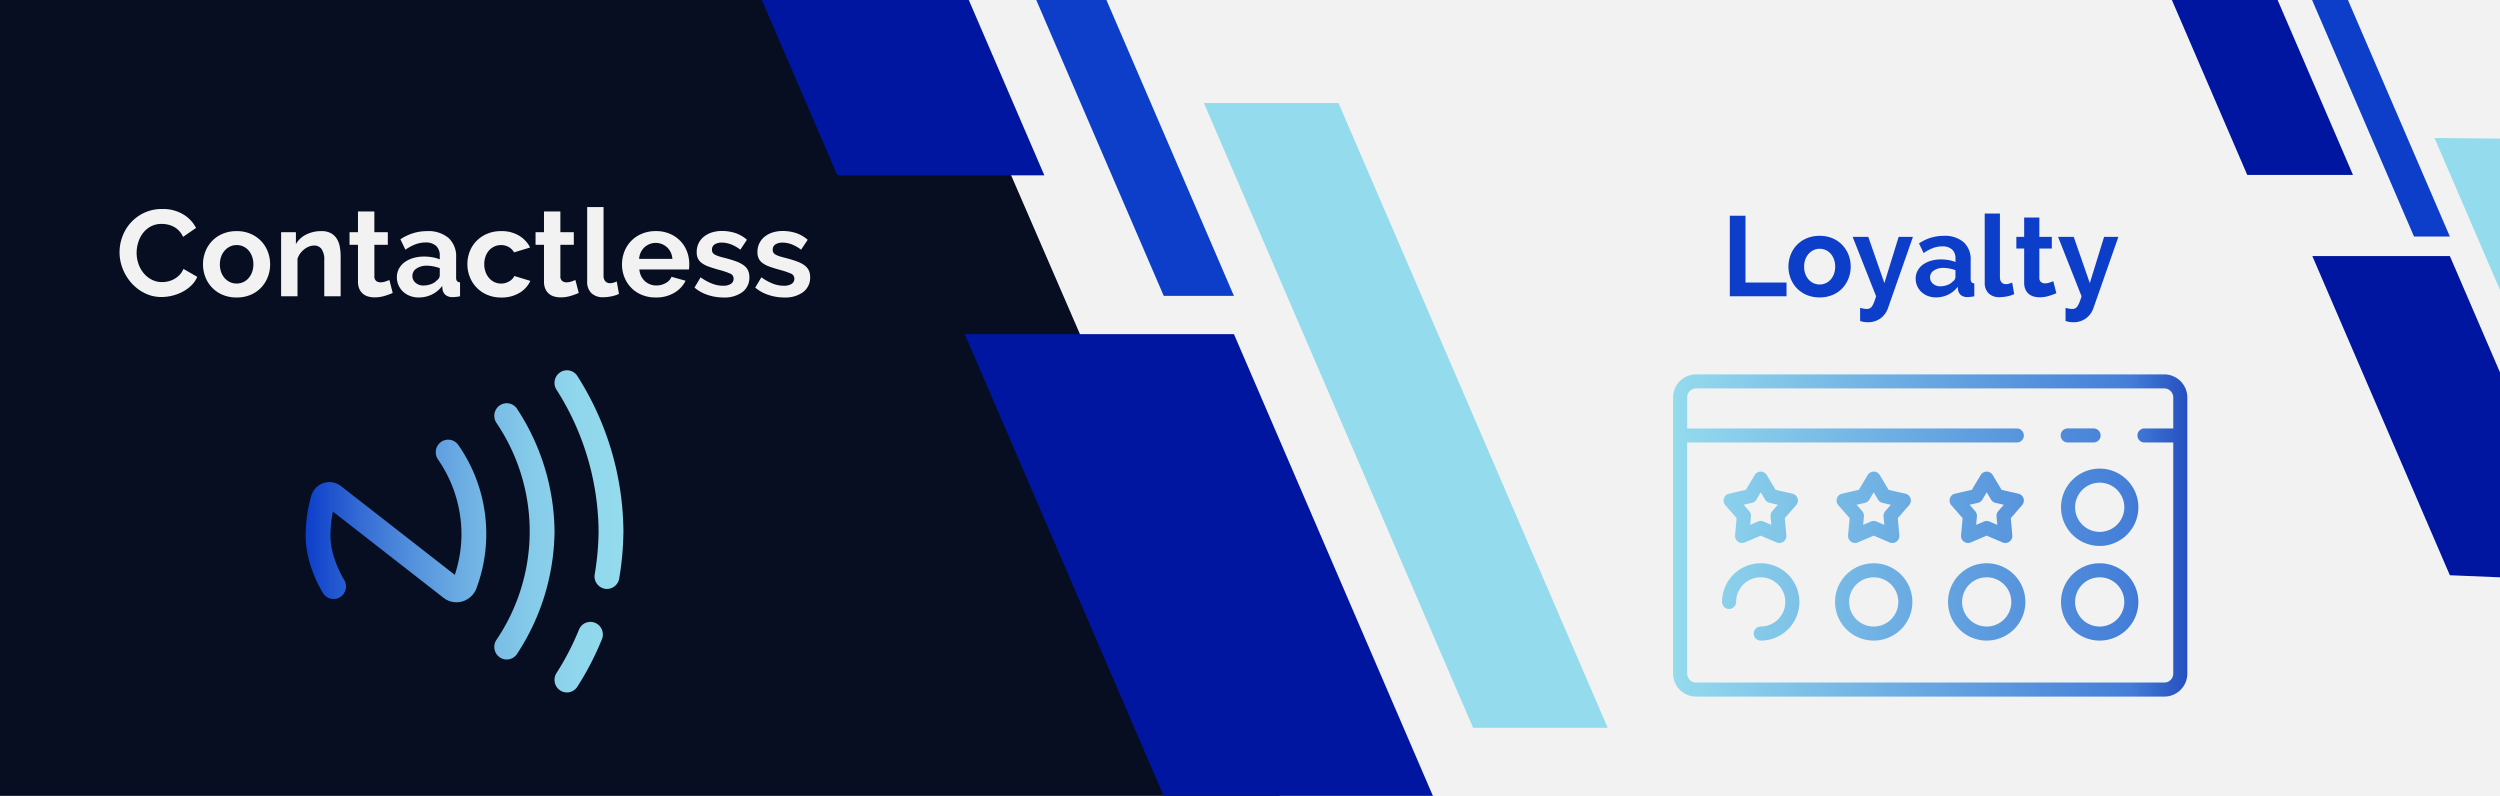 <svg xmlns="http://www.w3.org/2000/svg" xmlns:xlink="http://www.w3.org/1999/xlink" viewBox="0 0 622.274 198.221"><defs><style>.cls-1{fill:none;}.cls-2{fill:#f2f2f2;}.cls-3{opacity:0.4;}.cls-4{fill:#080e22;}.cls-5{clip-path:url(#clip-path);}.cls-6{fill:#94dbed;}.cls-7{fill:#0016a1;}.cls-8{fill:#0d3eca;}.cls-9{fill:url(#linear-gradient);}.cls-10{fill:url(#linear-gradient-2);}</style><clipPath id="clip-path"><rect class="cls-1" width="622.274" height="198.106" transform="translate(622.274 198.106) rotate(180)"/></clipPath><linearGradient id="linear-gradient" x1="416.444" y1="133.288" x2="562.968" y2="133.288" gradientUnits="userSpaceOnUse"><stop offset="0" stop-color="#94dbed"/><stop offset="0.776" stop-color="#447ed8"/><stop offset="0.995" stop-color="#0016a1"/></linearGradient><linearGradient id="linear-gradient-2" x1="76.075" y1="132.262" x2="155.173" y2="132.262" gradientUnits="userSpaceOnUse"><stop offset="0" stop-color="#0d3eca"/><stop offset="0.167" stop-color="#336ad4"/><stop offset="0.347" stop-color="#5693dd"/><stop offset="0.524" stop-color="#71b2e4"/><stop offset="0.695" stop-color="#84c9e9"/><stop offset="0.857" stop-color="#90d6ec"/><stop offset="1" stop-color="#94dbed"/></linearGradient></defs><g id="Layer_2" data-name="Layer 2"><g id="OBJECTS"><rect class="cls-2" width="622.274" height="198.106" transform="translate(622.274 198.106) rotate(180)"/><polygon class="cls-4" points="0 198.106 318.594 198.106 232.781 0 0 0 0 198.106"/><g class="cls-5"><polygon class="cls-6" points="400.169 181.155 333.169 25.661 299.669 25.661 366.669 181.155 400.169 181.155"/><polygon class="cls-7" points="356.714 198.221 307.137 83.163 240.137 83.163 289.714 198.221 356.714 198.221"/><polygon class="cls-8" points="307.137 73.651 275.402 0 257.935 0 289.67 73.651 307.137 73.651"/><polygon class="cls-7" points="259.947 43.646 241.14 0 189.635 0 208.441 43.646 259.947 43.646"/><polygon class="cls-6" points="622.274 57.891 622.274 34.496 605.977 34.353 622.274 72.175 622.274 57.891"/><polygon class="cls-7" points="622.274 92.7 609.793 63.734 575.559 63.734 609.793 143.183 622.274 143.699 622.274 92.7"/><polygon class="cls-8" points="609.793 58.874 584.425 0 575.5 0 600.868 58.874 609.793 58.874"/><polygon class="cls-7" points="585.681 43.543 566.919 0 540.603 0 559.365 43.543 585.681 43.543"/></g><path class="cls-8" d="M430.571,73.743V53.706h3.895V70.329h10.217v3.414Z"/><path class="cls-8" d="M452.923,74.026a8.112,8.112,0,0,1-3.245-.621,7.271,7.271,0,0,1-2.441-1.68,7.414,7.414,0,0,1-1.539-2.441,7.972,7.972,0,0,1-.536-2.906,8.056,8.056,0,0,1,.536-2.935A7.414,7.414,0,0,1,447.237,61a7.269,7.269,0,0,1,2.441-1.679,8.1,8.1,0,0,1,3.245-.622,8,8,0,0,1,3.231.622A7.31,7.31,0,0,1,458.581,61a7.4,7.4,0,0,1,1.538,2.441,8.035,8.035,0,0,1,.536,2.935,7.951,7.951,0,0,1-.536,2.906,7.522,7.522,0,0,1-1.523,2.441,7.138,7.138,0,0,1-2.428,1.68A8.112,8.112,0,0,1,452.923,74.026Zm-3.866-7.648a5.143,5.143,0,0,0,.3,1.792,4.389,4.389,0,0,0,.818,1.4,3.662,3.662,0,0,0,1.229.917,3.744,3.744,0,0,0,3.047,0,3.668,3.668,0,0,0,1.228-.917,4.361,4.361,0,0,0,.818-1.411,5.265,5.265,0,0,0,.3-1.807,5.169,5.169,0,0,0-.3-1.777,4.355,4.355,0,0,0-.818-1.412,3.682,3.682,0,0,0-1.228-.917,3.605,3.605,0,0,0-1.524-.324,3.476,3.476,0,0,0-1.523.338,3.845,3.845,0,0,0-1.229.932,4.35,4.35,0,0,0-.818,1.411A5.175,5.175,0,0,0,449.057,66.378Z"/><path class="cls-8" d="M463,76.622a7.457,7.457,0,0,0,.932.212,5.069,5.069,0,0,0,.762.07,1.614,1.614,0,0,0,.676-.141,1.45,1.45,0,0,0,.565-.494,4.831,4.831,0,0,0,.509-.973q.253-.621.536-1.553l-5.842-14.788h3.894l4.007,11.515,3.556-11.515h3.557l-6.209,17.724a5.311,5.311,0,0,1-1.834,2.54,5.167,5.167,0,0,1-3.218.987,6.248,6.248,0,0,1-.917-.07A5.95,5.95,0,0,1,463,79.9Z"/><path class="cls-8" d="M481.878,74.026a5.616,5.616,0,0,1-2-.353,4.8,4.8,0,0,1-1.608-.988,4.6,4.6,0,0,1-1.059-1.482,4.483,4.483,0,0,1-.381-1.862,4.106,4.106,0,0,1,.466-1.933,4.437,4.437,0,0,1,1.3-1.51,6.459,6.459,0,0,1,1.99-.974,8.679,8.679,0,0,1,2.54-.352,10.933,10.933,0,0,1,1.933.169,7.922,7.922,0,0,1,1.68.48v-.847a2.966,2.966,0,0,0-.833-2.257,3.46,3.46,0,0,0-2.469-.791,6.544,6.544,0,0,0-2.315.423,10.8,10.8,0,0,0-2.314,1.242l-1.157-2.4A10.922,10.922,0,0,1,483.8,58.7a7.205,7.205,0,0,1,4.953,1.567,5.738,5.738,0,0,1,1.764,4.529v4.6a1.324,1.324,0,0,0,.212.847.922.922,0,0,0,.691.282v3.217a8.4,8.4,0,0,1-1.665.2,2.519,2.519,0,0,1-1.651-.48,2.061,2.061,0,0,1-.72-1.27l-.084-.818a6.543,6.543,0,0,1-2.4,1.975A6.886,6.886,0,0,1,481.878,74.026Zm1.072-2.766a4.929,4.929,0,0,0,1.821-.339,3.3,3.3,0,0,0,1.341-.9,1.359,1.359,0,0,0,.621-1.072V67.253a9.21,9.21,0,0,0-1.468-.409,7.872,7.872,0,0,0-1.525-.156,4.039,4.039,0,0,0-2.4.663,1.993,1.993,0,0,0-.932,1.68,2.017,2.017,0,0,0,.735,1.594A2.661,2.661,0,0,0,482.95,71.26Z"/><path class="cls-8" d="M494.013,53.142H497.8V69a1.863,1.863,0,0,0,.395,1.27,1.415,1.415,0,0,0,1.129.452,2.857,2.857,0,0,0,.748-.113,5.065,5.065,0,0,0,.776-.282l.508,2.878a7.308,7.308,0,0,1-1.779.565,9.743,9.743,0,0,1-1.834.2,3.783,3.783,0,0,1-2.751-.945,3.585,3.585,0,0,1-.974-2.7Z"/><path class="cls-8" d="M511.849,72.981a16.857,16.857,0,0,1-1.863.678,7.817,7.817,0,0,1-2.314.338,5.388,5.388,0,0,1-1.481-.2,3.243,3.243,0,0,1-1.214-.635,3.1,3.1,0,0,1-.833-1.129,4.083,4.083,0,0,1-.31-1.679V61.862h-1.947V58.955h1.947v-4.8h3.781v4.8h3.105v2.907h-3.105v7.225a1.338,1.338,0,0,0,.41,1.114,1.556,1.556,0,0,0,1,.325,3.478,3.478,0,0,0,1.157-.2q.564-.2.9-.339Z"/><path class="cls-8" d="M514.134,76.622a7.5,7.5,0,0,0,.932.212,5.046,5.046,0,0,0,.761.07,1.62,1.62,0,0,0,.678-.141,1.45,1.45,0,0,0,.565-.494,4.889,4.889,0,0,0,.507-.973q.254-.621.536-1.553l-5.841-14.788h3.894l4.008,11.515,3.556-11.515h3.555l-6.208,17.724a5.307,5.307,0,0,1-1.835,2.54,5.157,5.157,0,0,1-3.216.987,6.251,6.251,0,0,1-.918-.07,5.975,5.975,0,0,1-.974-.24Z"/><path class="cls-2" d="M29.754,62.791a11.206,11.206,0,0,1,.714-3.91A10.482,10.482,0,0,1,35.9,52.964a10.331,10.331,0,0,1,4.5-.944,9.824,9.824,0,0,1,5.157,1.309,8.364,8.364,0,0,1,3.24,3.407l-3.225,2.221a5.536,5.536,0,0,0-1.034-1.536,5.2,5.2,0,0,0-1.309-.989,5.91,5.91,0,0,0-1.46-.532,6.907,6.907,0,0,0-1.491-.168,5.658,5.658,0,0,0-2.753.639,6.049,6.049,0,0,0-1.947,1.658,7.313,7.313,0,0,0-1.172,2.313,8.736,8.736,0,0,0-.4,2.57,8.4,8.4,0,0,0,.457,2.754,7.317,7.317,0,0,0,1.293,2.327,6.48,6.48,0,0,0,2.008,1.613,5.487,5.487,0,0,0,2.572.608,6.736,6.736,0,0,0,1.52-.182,5.7,5.7,0,0,0,2.83-1.6,4.715,4.715,0,0,0,.974-1.5L49.1,68.906a6.505,6.505,0,0,1-1.475,2.145,9.5,9.5,0,0,1-2.161,1.567,11.027,11.027,0,0,1-2.57.973,11.261,11.261,0,0,1-2.678.335,9.19,9.19,0,0,1-4.229-.974,11,11,0,0,1-3.3-2.54,11.8,11.8,0,0,1-2.16-3.56A11.108,11.108,0,0,1,29.754,62.791Z"/><path class="cls-2" d="M58.9,74.048a8.734,8.734,0,0,1-3.5-.67,7.854,7.854,0,0,1-2.632-1.81,8.021,8.021,0,0,1-1.658-2.632,8.573,8.573,0,0,1-.578-3.133,8.669,8.669,0,0,1,.578-3.165,8.017,8.017,0,0,1,1.658-2.631A7.854,7.854,0,0,1,55.4,58.2a8.751,8.751,0,0,1,3.5-.67,8.642,8.642,0,0,1,3.483.67A7.881,7.881,0,0,1,65,60.007a8.017,8.017,0,0,1,1.658,2.631,8.69,8.69,0,0,1,.578,3.165,8.594,8.594,0,0,1-.578,3.133,8.132,8.132,0,0,1-1.643,2.632,7.688,7.688,0,0,1-2.616,1.81A8.741,8.741,0,0,1,58.9,74.048ZM54.732,65.8a5.577,5.577,0,0,0,.319,1.932,4.726,4.726,0,0,0,.882,1.506,3.938,3.938,0,0,0,1.324.988,4.031,4.031,0,0,0,3.286,0,3.934,3.934,0,0,0,1.323-.988,4.7,4.7,0,0,0,.883-1.521,5.682,5.682,0,0,0,.319-1.948,5.587,5.587,0,0,0-.319-1.916,4.689,4.689,0,0,0-.883-1.522,3.934,3.934,0,0,0-1.323-.988A3.888,3.888,0,0,0,58.9,61a3.733,3.733,0,0,0-1.643.365,4.122,4.122,0,0,0-1.324,1,4.693,4.693,0,0,0-.882,1.521A5.616,5.616,0,0,0,54.732,65.8Z"/><path class="cls-2" d="M84.791,73.743H80.714V64.8a4.668,4.668,0,0,0-.669-2.8,2.2,2.2,0,0,0-1.857-.883,3.5,3.5,0,0,0-1.247.244,4.61,4.61,0,0,0-1.2.684A5.587,5.587,0,0,0,74.72,63.1a4.165,4.165,0,0,0-.67,1.338v9.31H69.973V57.8h3.682v2.951a6.037,6.037,0,0,1,2.556-2.373,8.205,8.205,0,0,1,3.772-.852,4.81,4.81,0,0,1,2.435.548,3.962,3.962,0,0,1,1.46,1.43,5.989,5.989,0,0,1,.714,2.008,13.143,13.143,0,0,1,.2,2.282Z"/><path class="cls-2" d="M97.751,72.922a18.226,18.226,0,0,1-2.008.73,8.418,8.418,0,0,1-2.495.365,5.79,5.79,0,0,1-1.6-.213,3.514,3.514,0,0,1-1.308-.684,3.348,3.348,0,0,1-.9-1.217,4.389,4.389,0,0,1-.335-1.81V60.935h-2.1V57.8h2.1V52.629h4.077V57.8h3.347v3.134H93.187v7.788a1.45,1.45,0,0,0,.441,1.2,1.685,1.685,0,0,0,1.08.35,3.754,3.754,0,0,0,1.248-.213q.608-.213.973-.365Z"/><path class="cls-2" d="M104.231,74.048a6.035,6.035,0,0,1-2.16-.381,5.159,5.159,0,0,1-1.734-1.065,4.933,4.933,0,0,1-1.142-1.6A4.849,4.849,0,0,1,98.785,69a4.421,4.421,0,0,1,.5-2.084,4.792,4.792,0,0,1,1.4-1.628,6.978,6.978,0,0,1,2.145-1.049,9.375,9.375,0,0,1,2.738-.38,11.773,11.773,0,0,1,2.084.182,8.523,8.523,0,0,1,1.811.517v-.913a3.2,3.2,0,0,0-.9-2.433,3.733,3.733,0,0,0-2.662-.852,7.055,7.055,0,0,0-2.495.456,11.545,11.545,0,0,0-2.494,1.339l-1.248-2.586a11.771,11.771,0,0,1,6.633-2.039,7.769,7.769,0,0,1,5.339,1.689,6.19,6.19,0,0,1,1.9,4.883v4.959a1.442,1.442,0,0,0,.227.913,1,1,0,0,0,.746.3v3.468a9.079,9.079,0,0,1-1.8.213,2.717,2.717,0,0,1-1.78-.517,2.212,2.212,0,0,1-.775-1.369l-.092-.882a7.06,7.06,0,0,1-2.586,2.13A7.442,7.442,0,0,1,104.231,74.048Zm1.155-2.982a5.3,5.3,0,0,0,1.963-.365,3.561,3.561,0,0,0,1.446-.974,1.466,1.466,0,0,0,.669-1.156V66.746a10.013,10.013,0,0,0-1.582-.442,8.657,8.657,0,0,0-1.643-.167,4.359,4.359,0,0,0-2.586.715,2.147,2.147,0,0,0-1.005,1.81,2.182,2.182,0,0,0,.791,1.72A2.875,2.875,0,0,0,105.386,71.066Z"/><path class="cls-2" d="M116.34,65.772a8.664,8.664,0,0,1,.578-3.164,7.691,7.691,0,0,1,1.674-2.616,8.136,8.136,0,0,1,2.646-1.795,8.755,8.755,0,0,1,3.5-.67,8.389,8.389,0,0,1,4.457,1.126,7.2,7.2,0,0,1,2.754,2.951l-3.986,1.217a3.583,3.583,0,0,0-1.37-1.354A3.827,3.827,0,0,0,124.707,61a3.89,3.89,0,0,0-1.644.35,4.041,4.041,0,0,0-1.323.973,4.517,4.517,0,0,0-.882,1.506,5.689,5.689,0,0,0-.319,1.947,5.452,5.452,0,0,0,.334,1.948,4.911,4.911,0,0,0,.9,1.521,3.938,3.938,0,0,0,1.324.988,3.8,3.8,0,0,0,1.613.35,3.91,3.91,0,0,0,2.023-.547,3.083,3.083,0,0,0,1.293-1.339l3.985,1.217a6.689,6.689,0,0,1-2.708,2.981,8.5,8.5,0,0,1-4.533,1.157,8.741,8.741,0,0,1-3.5-.67,7.929,7.929,0,0,1-4.335-4.457A8.526,8.526,0,0,1,116.34,65.772Z"/><path class="cls-2" d="M144.055,72.922a18.126,18.126,0,0,1-2.007.73,8.42,8.42,0,0,1-2.5.365,5.788,5.788,0,0,1-1.6-.213,3.514,3.514,0,0,1-1.308-.684,3.326,3.326,0,0,1-.9-1.217,4.389,4.389,0,0,1-.335-1.81V60.935h-2.1V57.8h2.1V52.629h4.077V57.8h3.347v3.134h-3.347v7.788a1.45,1.45,0,0,0,.44,1.2,1.687,1.687,0,0,0,1.08.35,3.75,3.75,0,0,0,1.248-.213q.609-.213.974-.365Z"/><path class="cls-2" d="M146.154,51.534h4.077v17.1A2.01,2.01,0,0,0,150.657,70a1.528,1.528,0,0,0,1.217.487,3.051,3.051,0,0,0,.806-.121,5.536,5.536,0,0,0,.837-.305l.547,3.1a7.859,7.859,0,0,1-1.916.609,10.541,10.541,0,0,1-1.977.213,4.085,4.085,0,0,1-2.967-1.019,3.869,3.869,0,0,1-1.05-2.906Z"/><path class="cls-2" d="M163.222,74.048a8.847,8.847,0,0,1-3.468-.655,7.813,7.813,0,0,1-4.335-4.4,8.382,8.382,0,0,1-.594-3.133,8.867,8.867,0,0,1,.578-3.21,7.827,7.827,0,0,1,1.674-2.647,7.962,7.962,0,0,1,2.662-1.81,8.864,8.864,0,0,1,3.514-.67,8.645,8.645,0,0,1,3.483.67,8.019,8.019,0,0,1,2.617,1.795A7.642,7.642,0,0,1,171,62.608a8.721,8.721,0,0,1,.562,3.1q0,.4-.014.761a3.1,3.1,0,0,1-.077.608H159.145a4.746,4.746,0,0,0,.457,1.674,4.1,4.1,0,0,0,2.251,2.038,4.286,4.286,0,0,0,1.522.274,4.711,4.711,0,0,0,2.3-.593,3.147,3.147,0,0,0,1.475-1.567l3.5.974a7.116,7.116,0,0,1-2.814,3A8.715,8.715,0,0,1,163.222,74.048Zm4.138-9.615a4.247,4.247,0,0,0-1.323-2.875,4.151,4.151,0,0,0-5.644.016,4.155,4.155,0,0,0-.9,1.247,4.375,4.375,0,0,0-.411,1.612Z"/><path class="cls-2" d="M180.077,74.048a12.332,12.332,0,0,1-3.925-.639,9.586,9.586,0,0,1-3.286-1.826l1.521-2.555a13.1,13.1,0,0,0,2.845,1.567,7.627,7.627,0,0,0,2.754.532,3.481,3.481,0,0,0,1.916-.456,1.47,1.47,0,0,0,.7-1.308,1.308,1.308,0,0,0-.821-1.248A17.715,17.715,0,0,0,179.1,67.2q-1.551-.426-2.646-.821a6.763,6.763,0,0,1-1.765-.9,3.071,3.071,0,0,1-.974-1.156,3.687,3.687,0,0,1-.3-1.567,4.967,4.967,0,0,1,.471-2.19,4.789,4.789,0,0,1,1.324-1.659,6.123,6.123,0,0,1,1.993-1.049,8.077,8.077,0,0,1,2.479-.365,10.662,10.662,0,0,1,3.363.517,8.219,8.219,0,0,1,2.875,1.673l-1.644,2.465a9.534,9.534,0,0,0-2.357-1.339,6.473,6.473,0,0,0-2.267-.426,3.289,3.289,0,0,0-1.734.426,1.482,1.482,0,0,0-.7,1.369,1.317,1.317,0,0,0,.167.7,1.48,1.48,0,0,0,.533.487,5.174,5.174,0,0,0,.958.411c.4.131.887.269,1.475.41q1.644.426,2.815.852a7.685,7.685,0,0,1,1.917.974,3.462,3.462,0,0,1,1.094,1.262A3.87,3.87,0,0,1,186.527,69a4.438,4.438,0,0,1-1.734,3.7A7.478,7.478,0,0,1,180.077,74.048Z"/><path class="cls-2" d="M195.2,74.048a12.332,12.332,0,0,1-3.925-.639,9.586,9.586,0,0,1-3.286-1.826l1.521-2.555a13.1,13.1,0,0,0,2.845,1.567,7.627,7.627,0,0,0,2.754.532,3.481,3.481,0,0,0,1.916-.456,1.47,1.47,0,0,0,.7-1.308,1.308,1.308,0,0,0-.821-1.248,17.715,17.715,0,0,0-2.678-.913q-1.551-.426-2.646-.821a6.763,6.763,0,0,1-1.765-.9,3.058,3.058,0,0,1-.973-1.156,3.672,3.672,0,0,1-.305-1.567,4.954,4.954,0,0,1,.472-2.19,4.775,4.775,0,0,1,1.323-1.659,6.123,6.123,0,0,1,1.993-1.049A8.077,8.077,0,0,1,194.8,57.5a10.662,10.662,0,0,1,3.363.517,8.219,8.219,0,0,1,2.875,1.673L199.4,62.152a9.517,9.517,0,0,0-2.357-1.339,6.473,6.473,0,0,0-2.267-.426,3.292,3.292,0,0,0-1.734.426,1.482,1.482,0,0,0-.7,1.369,1.308,1.308,0,0,0,.168.7,1.468,1.468,0,0,0,.532.487,5.174,5.174,0,0,0,.958.411c.395.131.887.269,1.475.41q1.644.426,2.815.852a7.685,7.685,0,0,1,1.917.974,3.474,3.474,0,0,1,1.095,1.262,3.884,3.884,0,0,1,.35,1.719,4.438,4.438,0,0,1-1.734,3.7A7.476,7.476,0,0,1,195.2,74.048Z"/><g id="Layer_2-2" data-name="Layer 2"><path class="cls-9" d="M512.924,108.388a1.75,1.75,0,0,1,1.75-1.75h6.437a1.75,1.75,0,0,1,0,3.5h-6.437A1.751,1.751,0,0,1,512.924,108.388Zm31.52,0v59.275a5.731,5.731,0,0,1-5.725,5.725H422.169a5.732,5.732,0,0,1-5.725-5.725V98.937a5.755,5.755,0,0,1,5.725-5.749H538.716a5.754,5.754,0,0,1,5.728,5.749Zm-3.5,59.272V110.141H533.78a1.75,1.75,0,0,1,0-3.5h7.164V98.913a2.133,2.133,0,0,0-.043-.43,2.253,2.253,0,0,0-2.2-1.8H422.191a2.254,2.254,0,0,0-2.2,1.8,2.288,2.288,0,0,0-.043.43v7.729h82.059a1.75,1.75,0,0,1,0,3.5H419.944v57.521a2.228,2.228,0,0,0,2.225,2.225H538.716a2.227,2.227,0,0,0,2.228-2.225Zm-8.685-41.393a9.625,9.625,0,1,1-9.625-9.625h0a9.635,9.635,0,0,1,9.622,9.628Zm-3.5,0a6.125,6.125,0,1,0-6.125,6.125,6.125,6.125,0,0,0,6.125-6.125Zm-90.5,13.932a9.636,9.636,0,0,0-9.625,9.625,1.75,1.75,0,1,0,3.5,0,6.125,6.125,0,1,1,6.125,6.125,1.75,1.75,0,0,0,0,3.5,9.625,9.625,0,0,0,0-19.25Zm37.749,9.625a9.625,9.625,0,1,1-9.625-9.625h0a9.635,9.635,0,0,1,9.625,9.628Zm-3.5,0a6.125,6.125,0,1,0-6.125,6.125,6.125,6.125,0,0,0,6.125-6.125Zm31.624,0a9.625,9.625,0,1,1-9.625-9.625h0a9.635,9.635,0,0,1,9.625,9.628Zm-3.5,0a6.125,6.125,0,1,0-6.125,6.125,6.125,6.125,0,0,0,6.125-6.125Zm31.624,0a9.625,9.625,0,1,1-9.625-9.625h0a9.635,9.635,0,0,1,9.625,9.628Zm-3.5,0a6.125,6.125,0,1,0-6.125,6.125,6.125,6.125,0,0,0,6.125-6.125Zm-99.312-24.086a1.75,1.75,0,0,1,.929-2.857l4.187-.957,2.2-3.686a1.749,1.749,0,0,1,3,0l2.2,3.686,4.188.957a1.75,1.75,0,0,1,.929,2.857l-2.826,3.234.393,4.276a1.75,1.75,0,0,1-2.431,1.766l-3.954-1.686-3.948,1.687a1.75,1.75,0,0,1-2.431-1.766l.385-4.276Zm4.562-.1,1.392,1.592a1.75,1.75,0,0,1,.425,1.308l-.189,2.1,1.943-.83a1.747,1.747,0,0,1,1.375,0l1.944.831-.189-2.105a1.754,1.754,0,0,1,.425-1.308l1.392-1.592-2.062-.471a1.756,1.756,0,0,1-1.112-.808l-1.085-1.814-1.084,1.814a1.749,1.749,0,0,1-1.112.809Zm23.562.1a1.75,1.75,0,0,1,.929-2.857l4.187-.957,2.2-3.686a1.749,1.749,0,0,1,3,0l2.2,3.686,4.187.957a1.75,1.75,0,0,1,.929,2.857l-2.825,3.234.385,4.277a1.75,1.75,0,0,1-2.431,1.766l-3.946-1.687-3.949,1.687a1.751,1.751,0,0,1-2.43-1.767l.385-4.277Zm4.563-.1,1.391,1.592a1.75,1.75,0,0,1,.425,1.308l-.189,2.1,1.944-.831a1.747,1.747,0,0,1,1.375,0l1.944.831-.189-2.1a1.758,1.758,0,0,1,.425-1.308l1.387-1.59-2.061-.471a1.756,1.756,0,0,1-1.112-.808l-1.085-1.815-1.085,1.815a1.753,1.753,0,0,1-1.112.808Zm23.562.1a1.75,1.75,0,0,1,.929-2.857l4.187-.957,2.2-3.686a1.749,1.749,0,0,1,3,0l2.2,3.686,4.187.957a1.75,1.75,0,0,1,.929,2.857l-2.825,3.234.385,4.277a1.75,1.75,0,0,1-2.431,1.766l-3.947-1.687-3.949,1.687a1.752,1.752,0,0,1-2.431-1.766l.385-4.277Zm4.563-.1,1.388,1.594a1.75,1.75,0,0,1,.425,1.308l-.189,2.105,1.944-.831a1.747,1.747,0,0,1,1.375,0l1.944.831-.189-2.105a1.758,1.758,0,0,1,.425-1.308l1.391-1.592-2.061-.471a1.756,1.756,0,0,1-1.112-.808l-1.085-1.815-1.085,1.815a1.753,1.753,0,0,1-1.112.808Z"/></g><path class="cls-10" d="M151.082,146.593a3.013,3.013,0,0,1-.532-.047,3.127,3.127,0,0,1-2.516-3.621,67.511,67.511,0,0,0,.959-10.664,66.459,66.459,0,0,0-10.469-35.256,3.157,3.157,0,0,1,.906-4.333,3.065,3.065,0,0,1,4.275.919,72.781,72.781,0,0,1,11.468,38.639v.063a73.862,73.862,0,0,1-1.05,11.7A3.1,3.1,0,0,1,151.082,146.593Zm-7.377,24.339a72.253,72.253,0,0,0,6.116-11.814,3.148,3.148,0,0,0-1.683-4.088,3.073,3.073,0,0,0-4.032,1.705,65.911,65.911,0,0,1-5.582,10.782,3.158,3.158,0,0,0,.906,4.334,3.044,3.044,0,0,0,1.681.507A3.078,3.078,0,0,0,143.705,170.932Zm-15.013-8.164a56.453,56.453,0,0,0,9.333-30.466c0-.027,0-.055,0-.082a56.447,56.447,0,0,0-9.333-30.465,3.063,3.063,0,0,0-4.286-.859,3.158,3.158,0,0,0-.848,4.346,48.187,48.187,0,0,1,0,54.039,3.158,3.158,0,0,0,.848,4.345,3.034,3.034,0,0,0,1.717.531A3.075,3.075,0,0,0,128.692,162.768ZM115.085,149.7a5.376,5.376,0,0,0,3.521-3.307,38.655,38.655,0,0,0-4.519-35.614,3.064,3.064,0,0,0-4.3-.777,3.16,3.16,0,0,0-.766,4.362,32.749,32.749,0,0,1,5.835,17.964,32.326,32.326,0,0,1-1.649,10.759L84.862,120.989a4.66,4.66,0,0,0-4.336-.755,4.738,4.738,0,0,0-3.056,3.2,36.272,36.272,0,0,0-1.395,9.927c0,7.415,4.182,14.04,4.36,14.319a3.061,3.061,0,0,0,4.265.925,3.161,3.161,0,0,0,.924-4.327c-.033-.053-3.369-5.388-3.369-10.917a30.048,30.048,0,0,1,.616-6.017l27.518,21.449a5.213,5.213,0,0,0,3.216,1.119A5.276,5.276,0,0,0,115.085,149.7Z"/></g></g></svg>